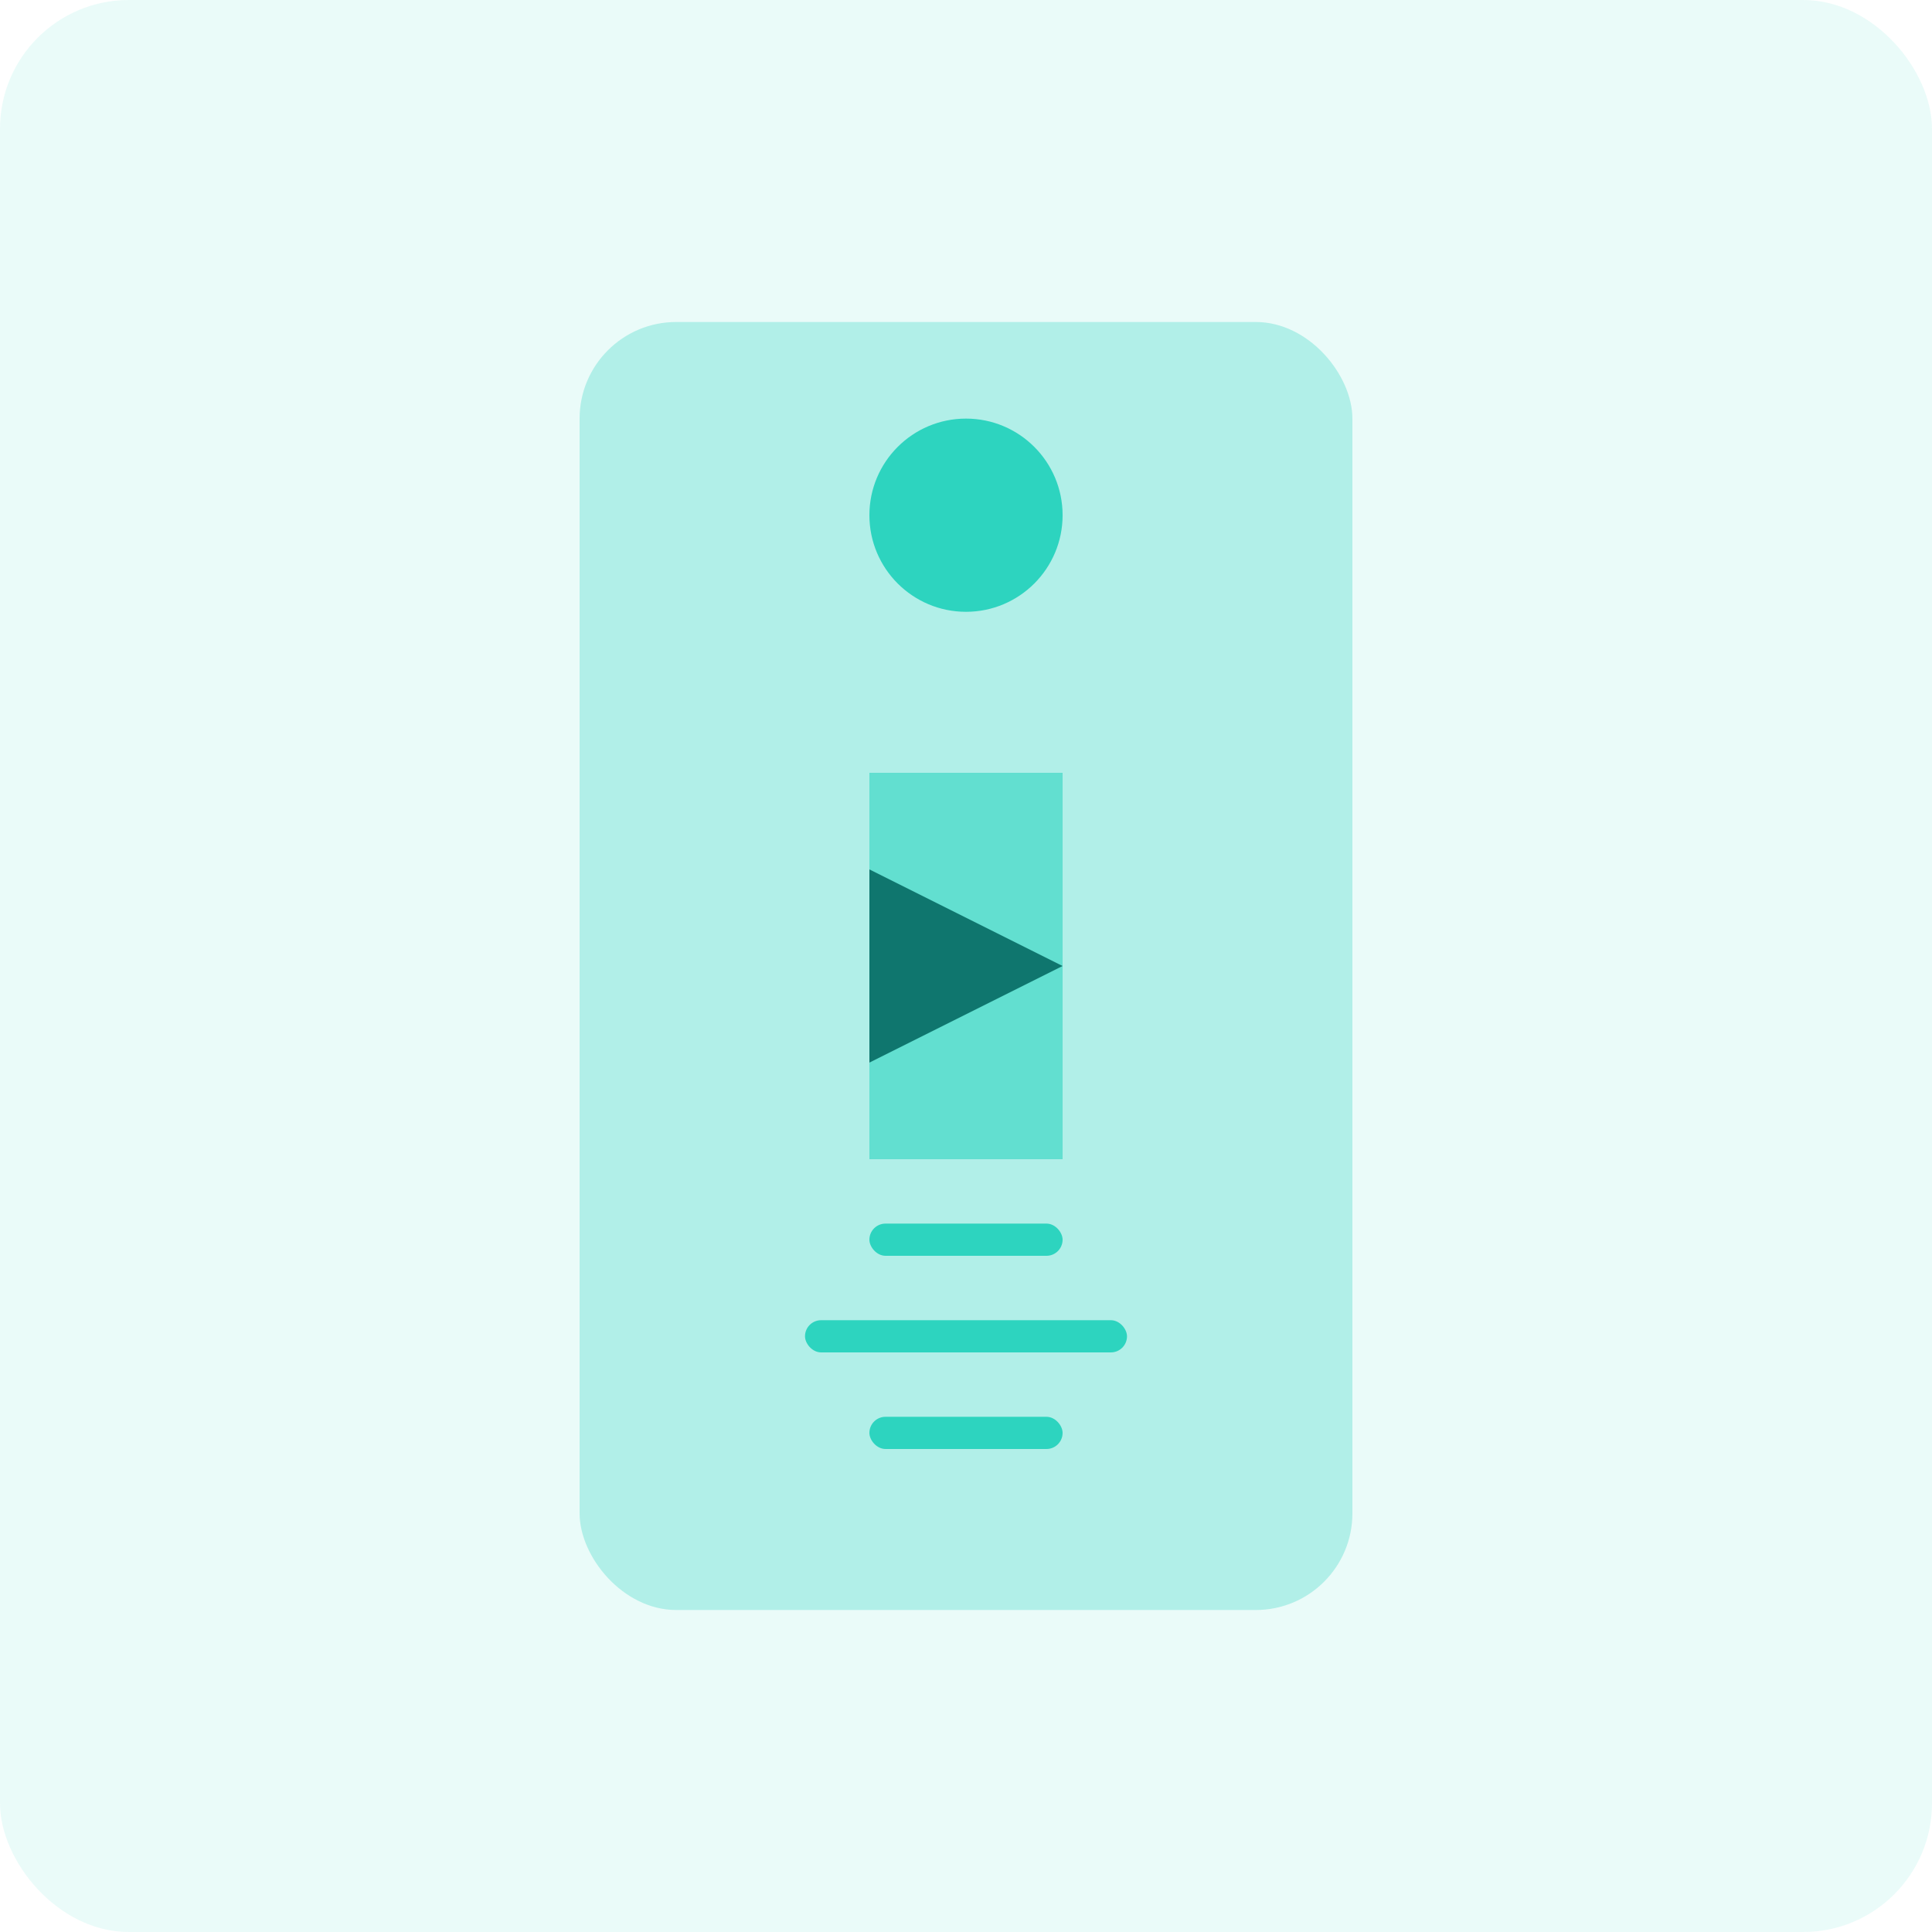 <svg width="300" height="300" viewBox="0 0 300 300" fill="none" xmlns="http://www.w3.org/2000/svg">
  <rect width="300" height="300" rx="20" fill="#2dd4bf" fill-opacity="0.1"/>
  <rect x="90" y="50" width="120" height="200" rx="15" fill="#2dd4bf" fill-opacity="0.3"/>
  <circle cx="150" cy="80" r="15" fill="#2dd4bf"/>
  <path d="M135 120H165V180H135V120Z" fill="#2dd4bf" fill-opacity="0.6"/>
  <path d="M135 135L165 150L135 165V135Z" fill="#0f766e"/>
  <rect x="135" y="190" width="30" height="5" rx="2.5" fill="#2dd4bf"/>
  <rect x="125" y="205" width="50" height="5" rx="2.5" fill="#2dd4bf"/>
  <rect x="135" y="220" width="30" height="5" rx="2.5" fill="#2dd4bf"/>
</svg> 